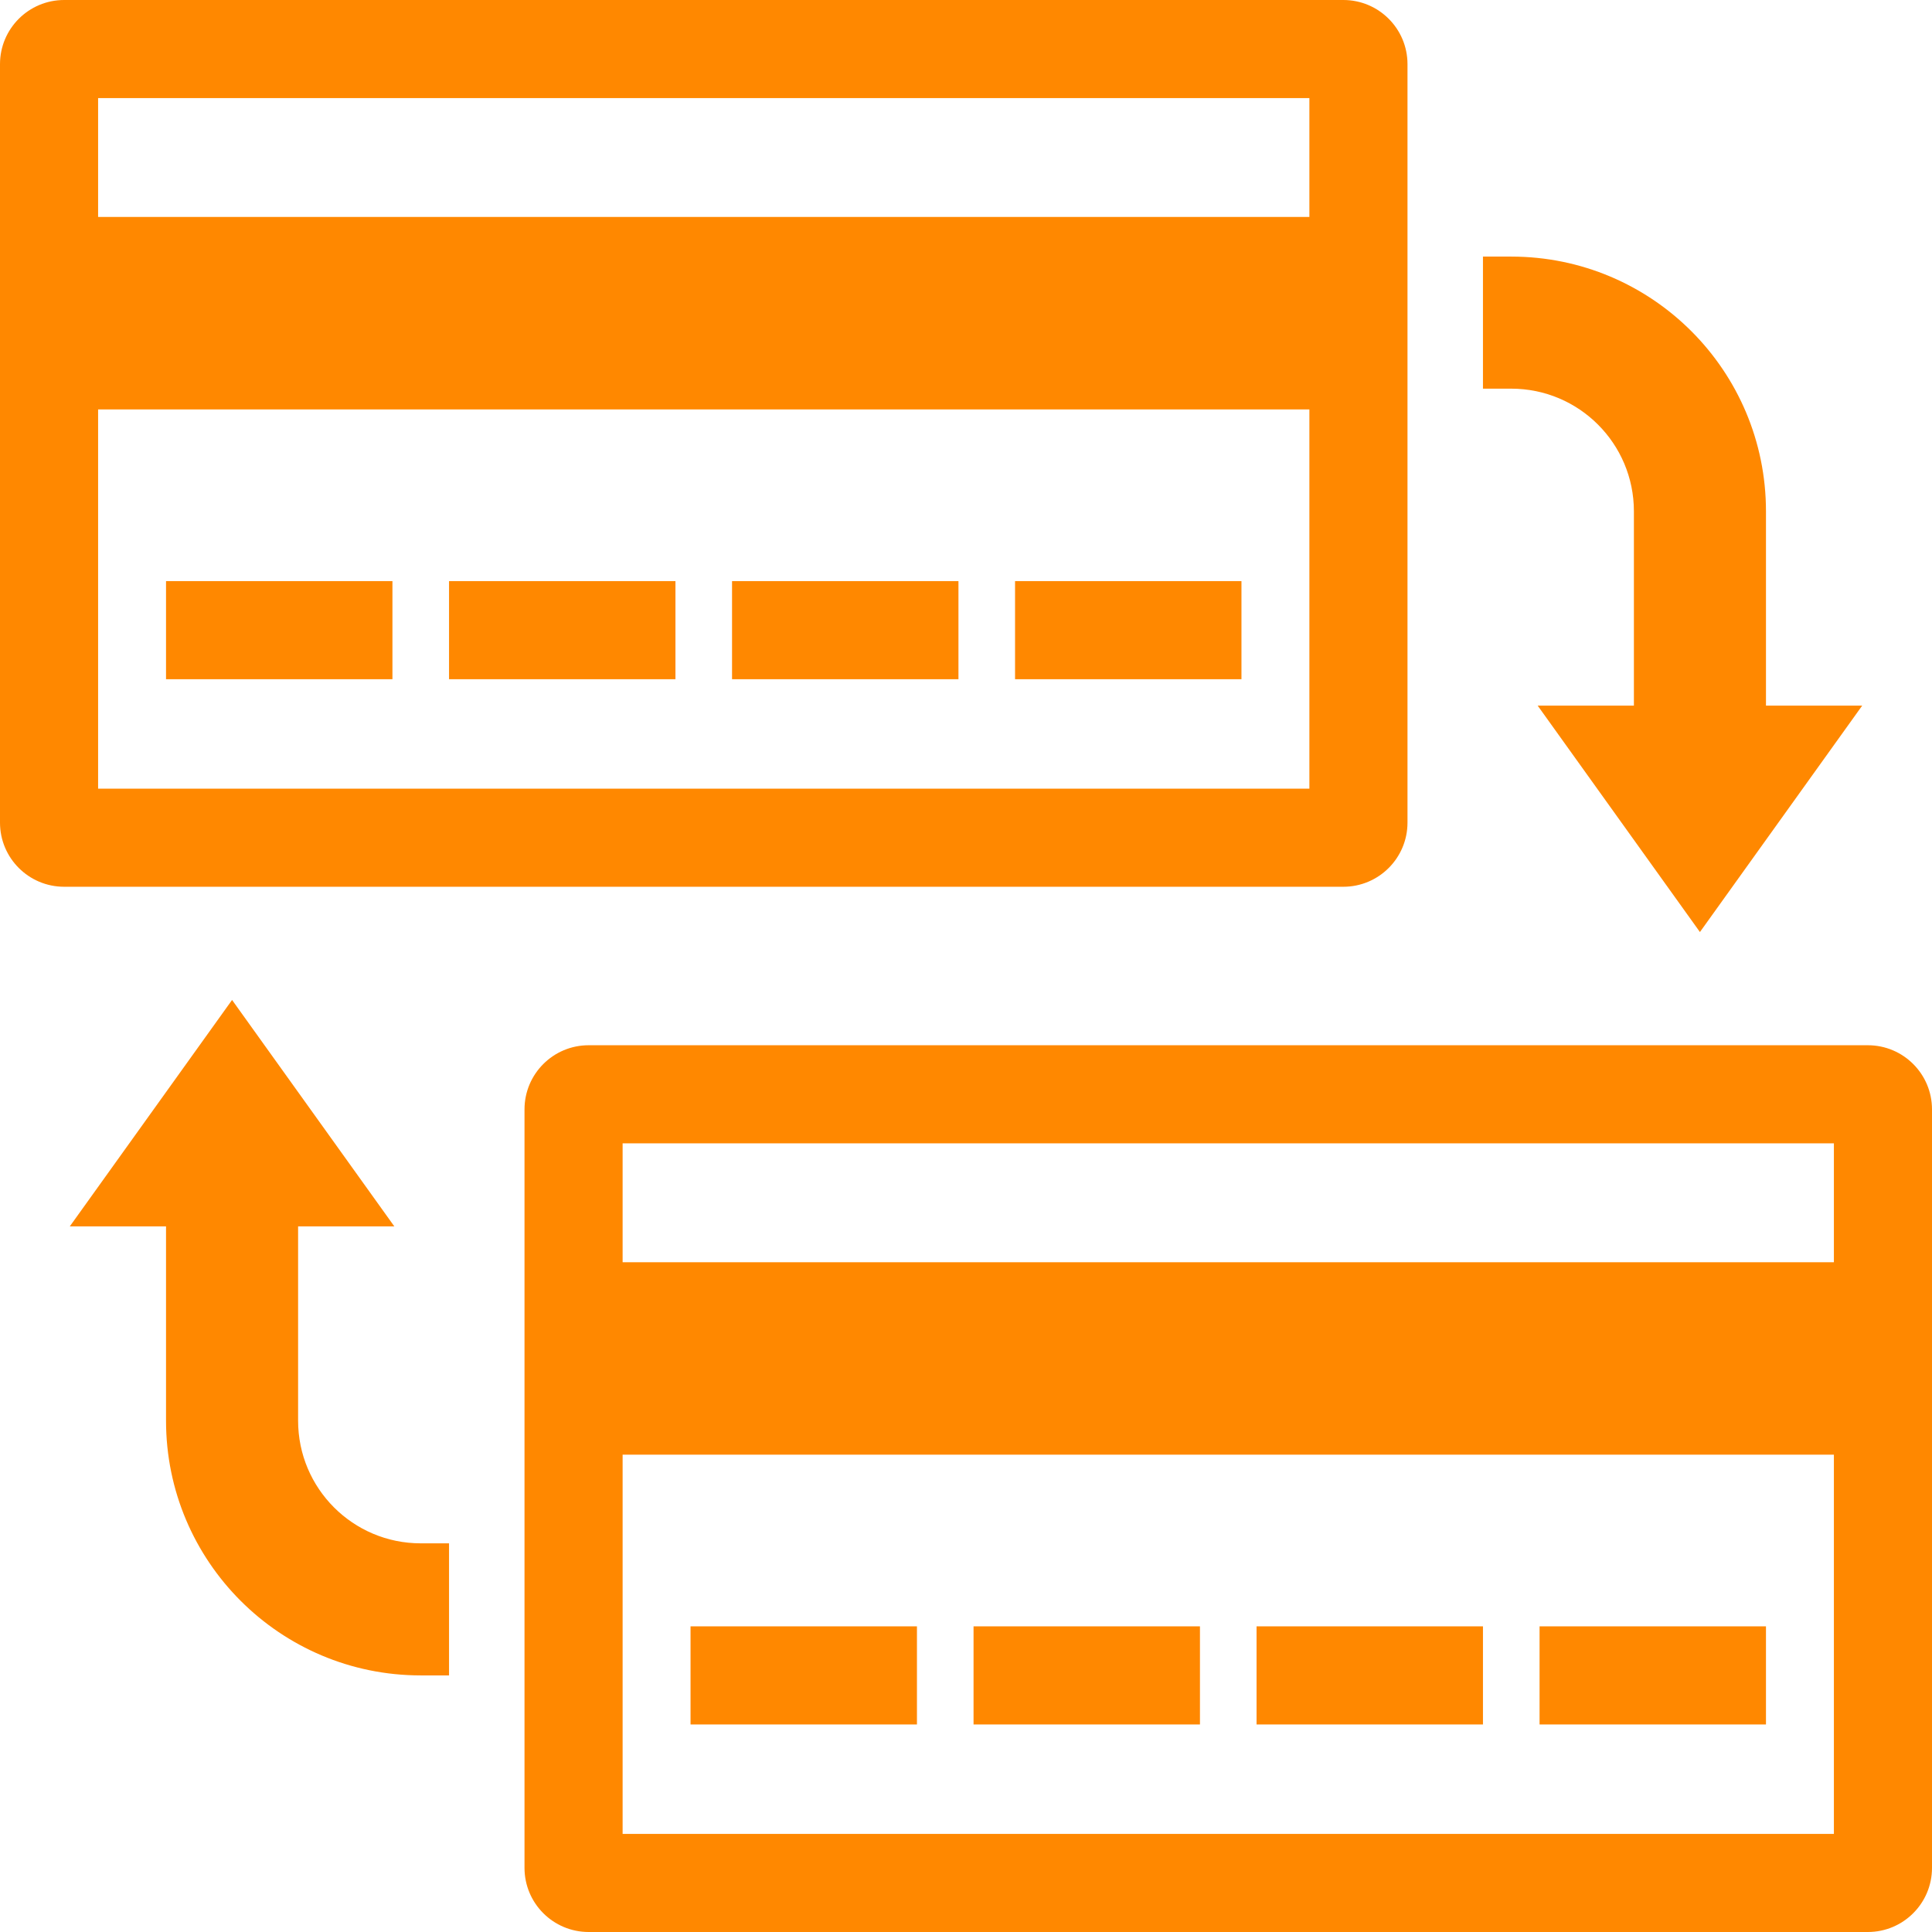 <?xml version="1.0" standalone="no"?><!DOCTYPE svg PUBLIC "-//W3C//DTD SVG 1.1//EN" "http://www.w3.org/Graphics/SVG/1.1/DTD/svg11.dtd"><svg t="1577159895477" class="icon" viewBox="0 0 1024 1024" version="1.1" xmlns="http://www.w3.org/2000/svg" p-id="6117" width="128" height="128" xmlns:xlink="http://www.w3.org/1999/xlink"><defs><style type="text/css"></style></defs><path d="M936.001 374V271c0-74.558-60.441-135-135-135H786v70h15.001c35.899 0 65 29.101 65 65v103H815l86 120 86-120h-50.999z" fill="#ff8800" p-id="6118"></path><path d="M88 308h120v52H88zM366 862h120v52H366zM238 308h120v52H238zM516 862h120v52H516zM388 308h120v52H388zM666 862h120v52H666zM538 308h120v52H538zM816 862h120v52H816z" fill="#ff8800" p-id="6119"></path><path d="M694 115V52H52v63h642z m0 102H52v201h642V217zM34 0h678c18.778 0 34 15.222 34 34v402c0 18.778-15.222 34-34 34H34c-18.778 0-34-15.222-34-34V34C0 15.222 15.222 0 34 0zM972 669v-63H330v63h642z m0 102H330v201h642V771zM312 554h678c18.778 0 34 15.222 34 34v402c0 18.778-15.222 34-34 34H312c-18.778 0-34-15.222-34-34V588c0-18.778 15.222-34 34-34zM158 650h51l-86-120-86 120h51v103c0 74.558 60.442 135 135 135h15.001v-70H223c-35.899 0-65-29.101-65-65V650z" fill="#ff8800" p-id="6120"></path></svg>